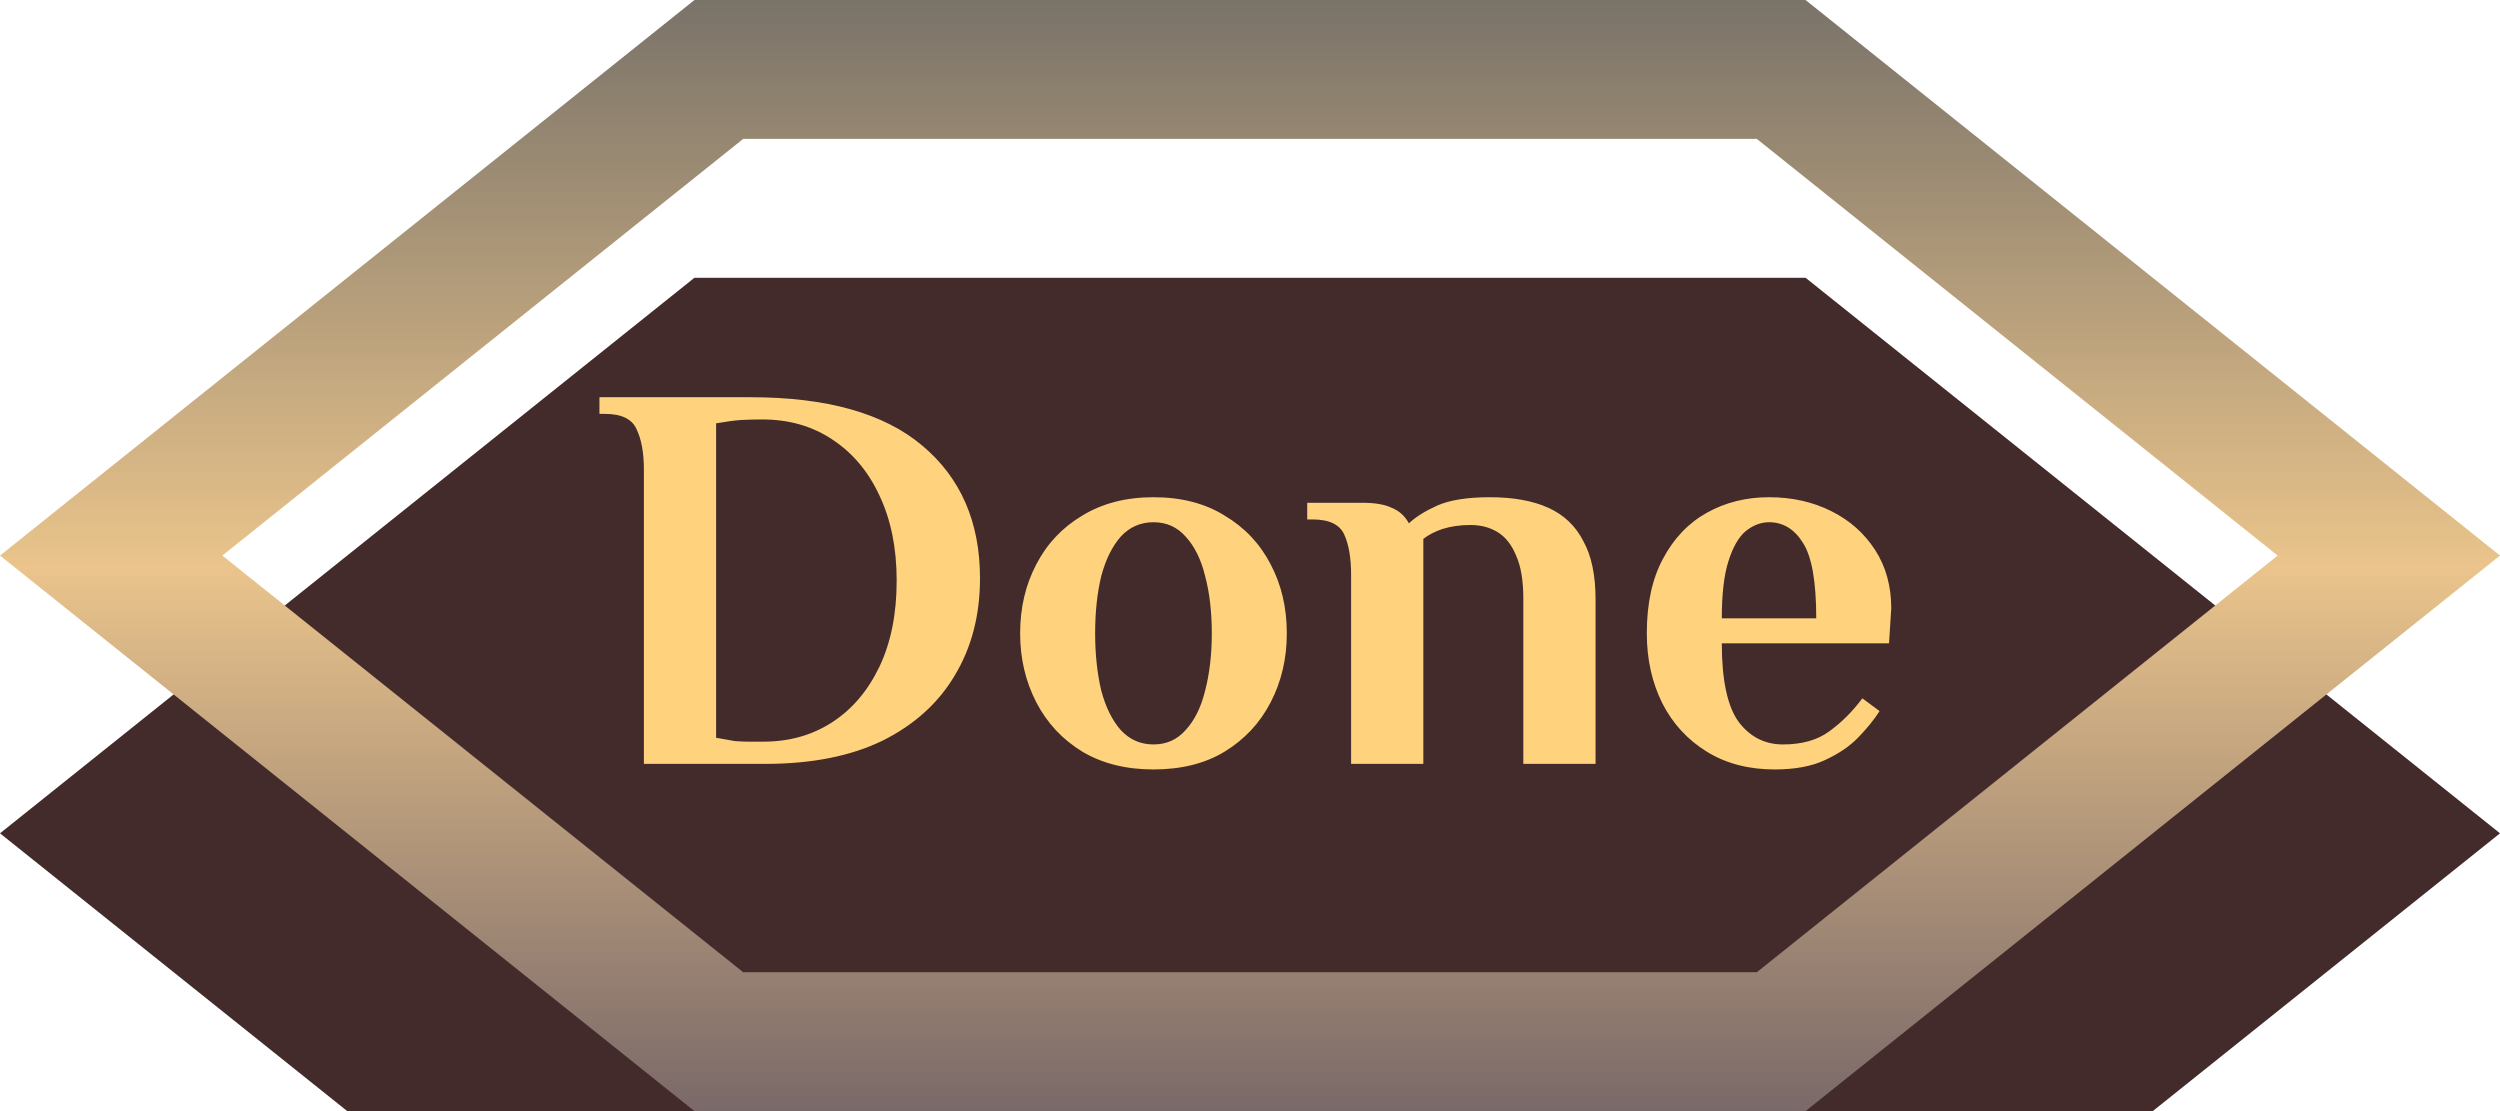 <svg width="36" height="16" viewBox="0 0 36 16" fill="none" xmlns="http://www.w3.org/2000/svg">
<g filter="url(#filter0_i_683_4258)">
<path d="M10 0H26L36 8L26 16H10L0 8L10 0Z" fill="#432B2B"/>
</g>
<path d="M1.601 8L10.351 1H25.649L34.399 8L25.649 15H10.351L1.601 8Z" stroke="url(#paint0_linear_683_4258)" stroke-width="2"/>
<path d="M9.272 11V6.76C9.272 6.52 9.237 6.328 9.168 6.184C9.104 6.035 8.952 5.96 8.712 5.96H8.632V5.72H10.808C11.906 5.72 12.73 5.952 13.28 6.416C13.834 6.88 14.112 7.517 14.112 8.328C14.112 8.856 13.992 9.32 13.752 9.72C13.517 10.12 13.17 10.435 12.712 10.664C12.253 10.888 11.688 11 11.016 11H9.272ZM10.992 10.68C11.365 10.68 11.696 10.587 11.984 10.4C12.272 10.213 12.498 9.947 12.664 9.6C12.829 9.253 12.912 8.84 12.912 8.36C12.912 7.891 12.829 7.483 12.664 7.136C12.504 6.789 12.277 6.52 11.984 6.328C11.696 6.136 11.36 6.04 10.976 6.04C10.858 6.04 10.757 6.043 10.672 6.048C10.586 6.053 10.466 6.069 10.312 6.096V10.624C10.429 10.645 10.52 10.661 10.584 10.672C10.653 10.677 10.717 10.68 10.776 10.68C10.834 10.68 10.906 10.68 10.992 10.68ZM16.61 11.08C16.216 11.08 15.874 10.995 15.586 10.824C15.298 10.648 15.077 10.411 14.922 10.112C14.768 9.813 14.69 9.483 14.69 9.12C14.69 8.752 14.768 8.421 14.922 8.128C15.077 7.829 15.298 7.595 15.586 7.424C15.874 7.248 16.216 7.16 16.61 7.16C17.01 7.16 17.352 7.248 17.634 7.424C17.922 7.595 18.144 7.829 18.298 8.128C18.453 8.421 18.53 8.752 18.53 9.12C18.53 9.483 18.453 9.813 18.298 10.112C18.144 10.411 17.922 10.648 17.634 10.824C17.352 10.995 17.01 11.08 16.61 11.08ZM16.61 10.72C16.797 10.72 16.952 10.651 17.074 10.512C17.202 10.373 17.296 10.184 17.354 9.944C17.418 9.699 17.45 9.424 17.45 9.12C17.45 8.811 17.418 8.536 17.354 8.296C17.296 8.056 17.202 7.867 17.074 7.728C16.952 7.589 16.797 7.52 16.61 7.52C16.424 7.52 16.266 7.589 16.138 7.728C16.016 7.867 15.922 8.056 15.858 8.296C15.8 8.536 15.77 8.811 15.77 9.12C15.77 9.424 15.8 9.699 15.858 9.944C15.922 10.184 16.016 10.373 16.138 10.512C16.266 10.651 16.424 10.72 16.61 10.72ZM19.456 11V8.28C19.456 8.04 19.424 7.848 19.36 7.704C19.296 7.555 19.144 7.48 18.904 7.48H18.824V7.24H19.616C19.798 7.24 19.939 7.264 20.04 7.312C20.147 7.355 20.23 7.429 20.288 7.536C20.384 7.445 20.52 7.36 20.696 7.28C20.878 7.2 21.131 7.16 21.456 7.16C21.792 7.16 22.072 7.211 22.296 7.312C22.52 7.413 22.688 7.573 22.8 7.792C22.918 8.005 22.976 8.285 22.976 8.632V11H21.936V8.624C21.936 8.363 21.902 8.155 21.832 8C21.768 7.845 21.68 7.733 21.568 7.664C21.456 7.595 21.326 7.56 21.176 7.56C21.027 7.56 20.894 7.579 20.776 7.616C20.664 7.653 20.571 7.701 20.496 7.76V11H19.456ZM25.554 11.08C25.181 11.08 24.855 10.995 24.578 10.824C24.301 10.653 24.087 10.421 23.938 10.128C23.789 9.829 23.714 9.493 23.714 9.12C23.714 8.693 23.791 8.336 23.946 8.048C24.101 7.755 24.311 7.533 24.578 7.384C24.845 7.235 25.143 7.16 25.474 7.16C25.805 7.16 26.103 7.227 26.37 7.36C26.637 7.493 26.847 7.68 27.002 7.92C27.157 8.16 27.234 8.44 27.234 8.76L27.202 9.264H24.794C24.794 9.792 24.874 10.168 25.034 10.392C25.199 10.611 25.413 10.72 25.674 10.72C25.951 10.72 26.175 10.656 26.346 10.528C26.522 10.4 26.679 10.243 26.818 10.056L27.066 10.24C26.991 10.357 26.89 10.483 26.762 10.616C26.639 10.744 26.479 10.853 26.282 10.944C26.09 11.035 25.847 11.08 25.554 11.08ZM24.794 8.904H26.154C26.154 8.376 26.09 8.013 25.962 7.816C25.839 7.619 25.677 7.52 25.474 7.52C25.357 7.52 25.245 7.563 25.138 7.648C25.037 7.733 24.954 7.877 24.89 8.08C24.826 8.277 24.794 8.552 24.794 8.904Z" fill="#FFD37E"/>
<defs>
<filter id="filter0_i_683_4258" x="0" y="0" width="36" height="20" filterUnits="userSpaceOnUse" color-interpolation-filters="sRGB">
<feFlood flood-opacity="0" result="BackgroundImageFix"/>
<feBlend mode="normal" in="SourceGraphic" in2="BackgroundImageFix" result="shape"/>
<feColorMatrix in="SourceAlpha" type="matrix" values="0 0 0 0 0 0 0 0 0 0 0 0 0 0 0 0 0 0 127 0" result="hardAlpha"/>
<feOffset dy="4"/>
<feGaussianBlur stdDeviation="15"/>
<feComposite in2="hardAlpha" operator="arithmetic" k2="-1" k3="1"/>
<feColorMatrix type="matrix" values="0 0 0 0 0 0 0 0 0 0 0 0 0 0 0 0 0 0 0.5 0"/>
<feBlend mode="normal" in2="shape" result="effect1_innerShadow_683_4258"/>
</filter>
<linearGradient id="paint0_linear_683_4258" x1="18" y1="0" x2="18" y2="16" gradientUnits="userSpaceOnUse">
<stop stop-color="#7A7369"/>
<stop offset="0.51" stop-color="#EAC48B"/>
<stop offset="1" stop-color="#7A6969"/>
</linearGradient>
</defs>
</svg>
